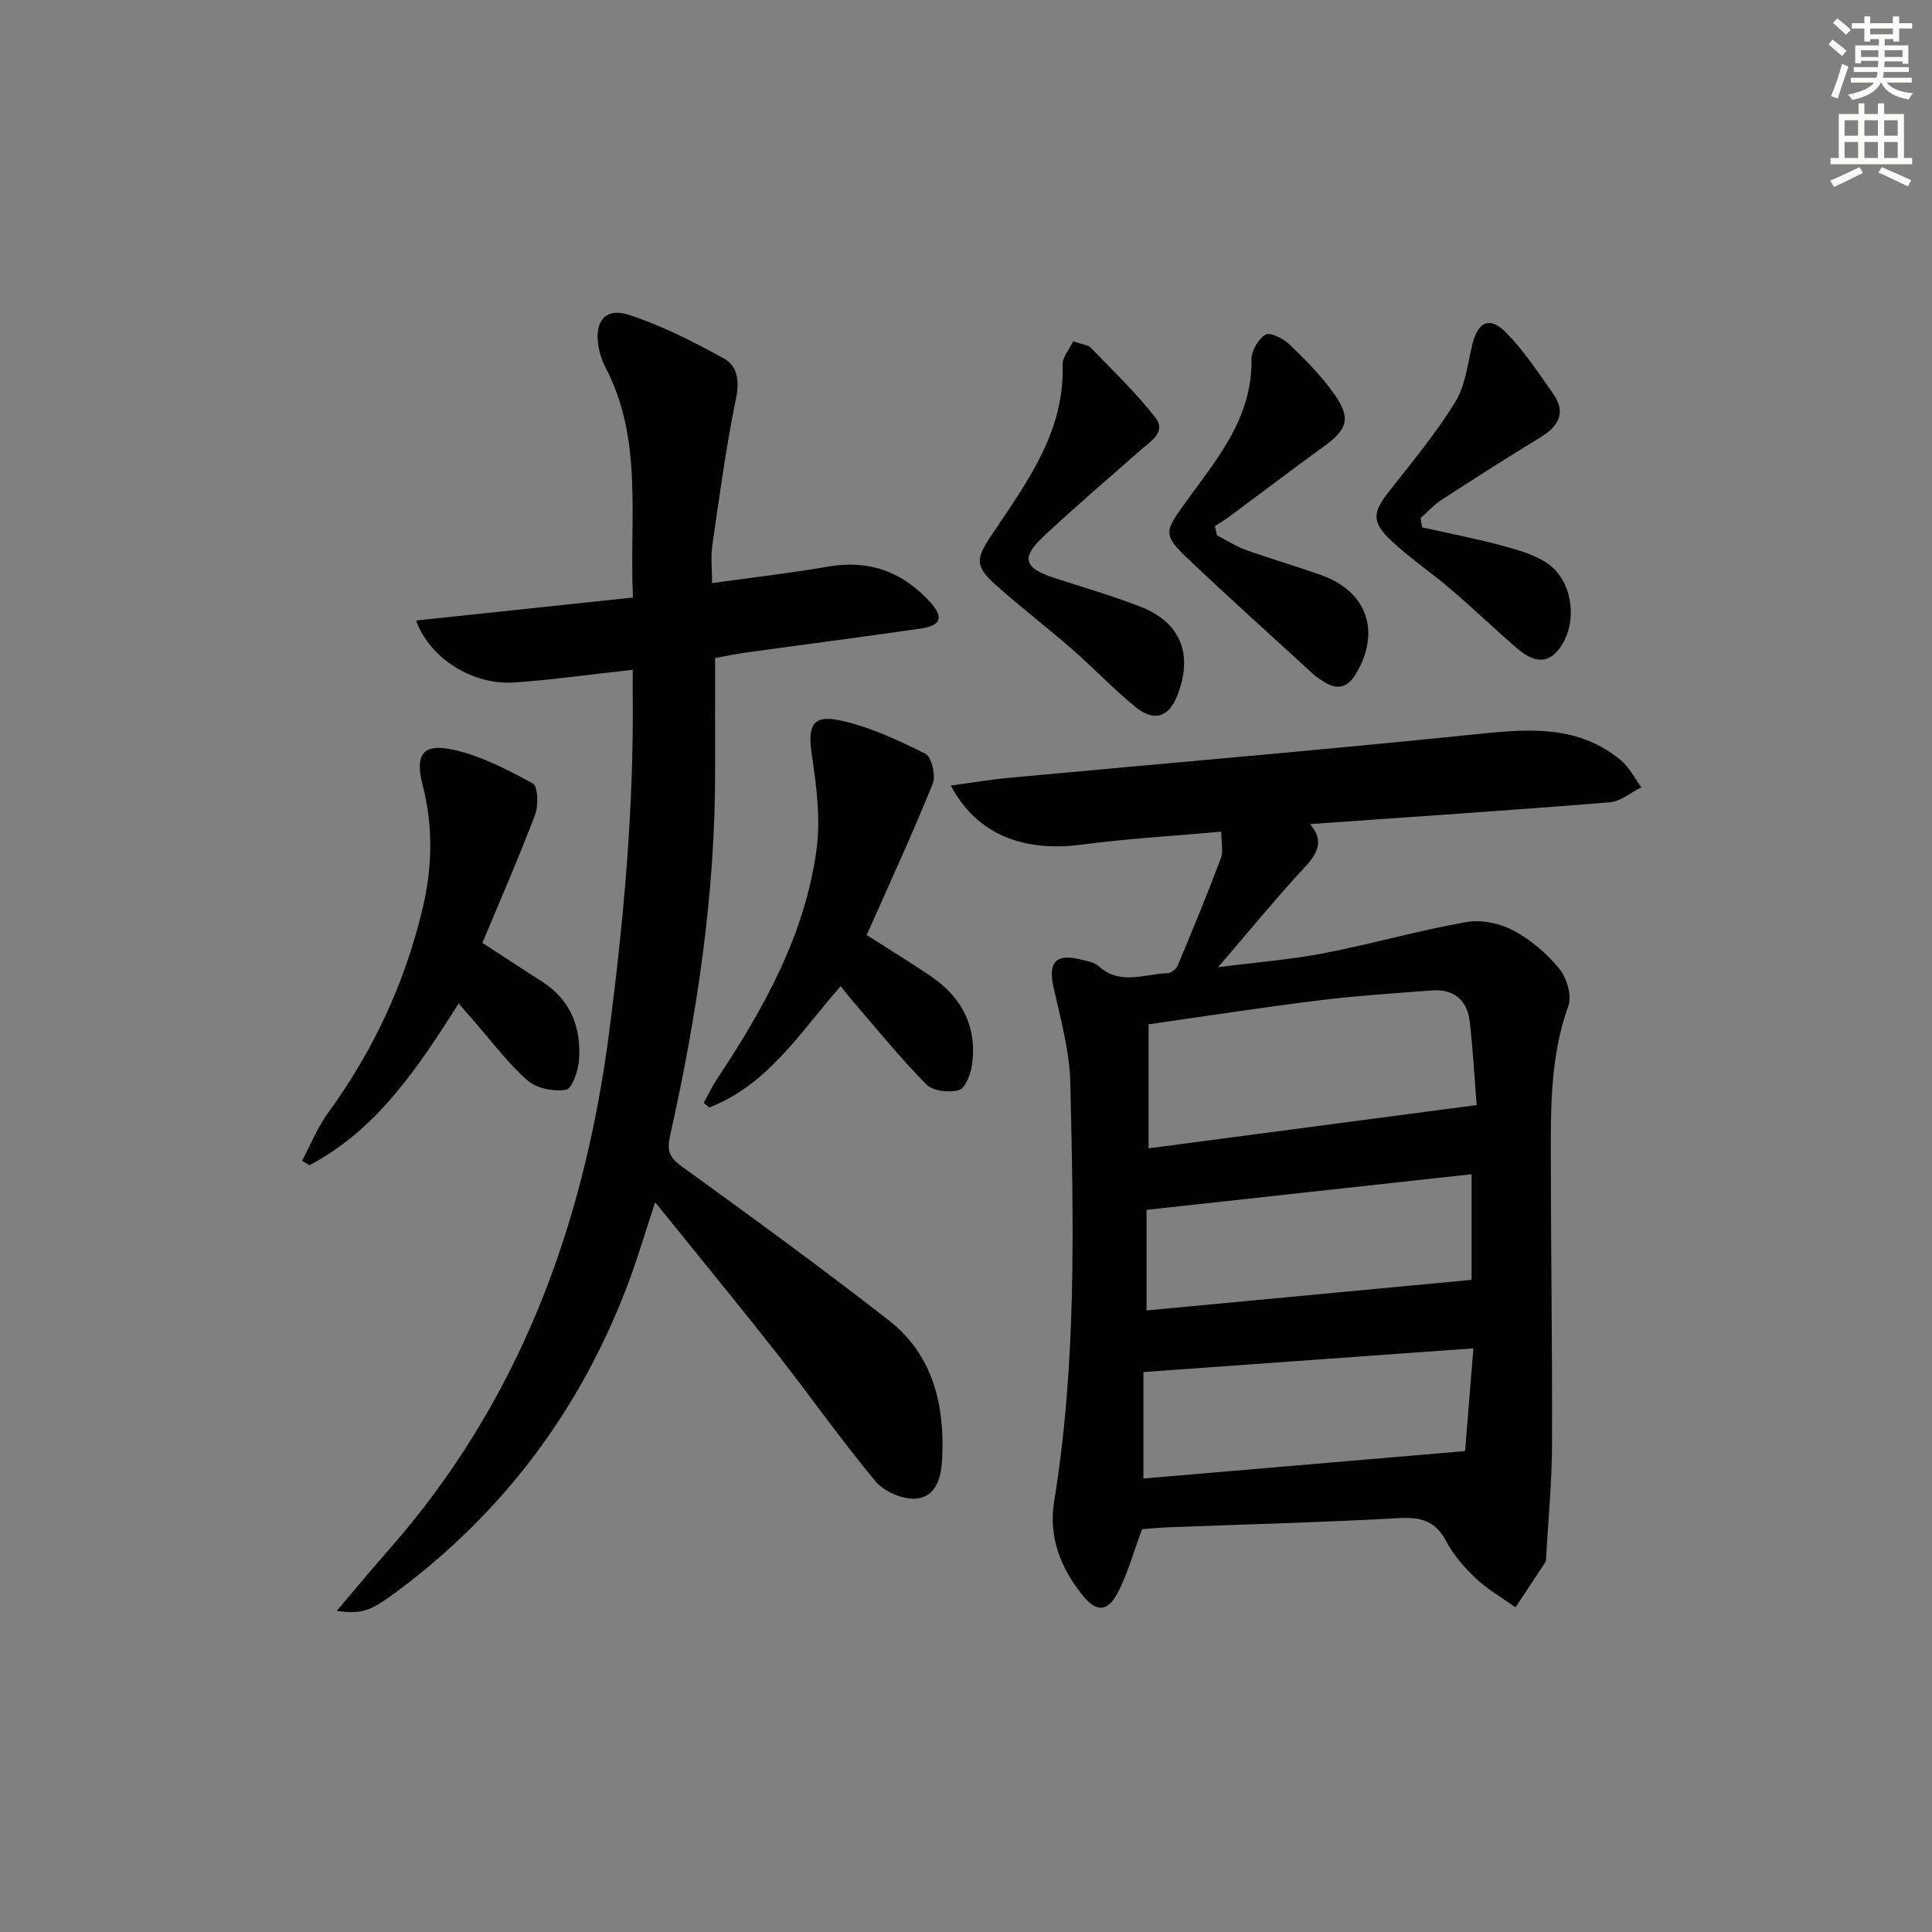 <svg enable-background="new 0 0 400 400" viewBox="0 0 400 400" xmlns="http://www.w3.org/2000/svg"><rect x="0" y="0" width="400" height="400" fill="#808080" stroke="none"/><g fill="#010100"><path d="m236.46 316.59c-1.83 4.91-3 9.25-5.03 13.14-2.1 4.02-4.43 4.1-7.25.62-4.57-5.64-7.13-12.14-5.94-19.46 4.7-28.75 4.02-57.7 3.36-86.63-.15-6.7-2.05-13.4-3.51-20.01-1.11-5.03.54-6.89 5.72-5.59 1.28.32 2.78.57 3.69 1.4 4.43 4.01 9.44 1.58 14.21 1.43.75-.02 1.83-.89 2.14-1.63 3.07-7.35 6.11-14.72 8.92-22.17.54-1.43.08-3.25.08-5.5-9.78.88-19.34 1.42-28.81 2.67-12.32 1.63-21.85-2.16-27.19-12.22 4.25-.57 8.18-1.24 12.14-1.61 32.58-3.03 65.18-5.78 97.72-9.13 10.39-1.07 20.29-1.62 28.85 5.48 1.76 1.46 2.86 3.72 4.27 5.62-2.19 1.08-4.31 2.93-6.57 3.11-20.52 1.66-41.06 3.03-62.04 4.51 2.92 3.36 1.68 5.95-1.03 8.87-5.87 6.32-11.33 13.02-18 20.76 8.12-1.04 15.08-1.58 21.88-2.89 9.89-1.92 19.61-4.7 29.52-6.46 3.09-.55 6.94.26 9.74 1.75 3.59 1.91 6.93 4.77 9.52 7.93 1.54 1.89 2.63 5.56 1.86 7.68-3.77 10.45-3.64 21.23-3.63 32.02.02 19.65.33 39.3.25 58.95-.03 7.74-.79 15.48-1.22 23.22-.02.33 0 .72-.16.98-2.04 3.13-4.11 6.23-6.18 9.34-2.75-1.96-5.75-3.66-8.18-5.95-2.4-2.26-4.67-4.88-6.2-7.77-2.22-4.18-5.22-4.99-9.7-4.74-15.77.88-31.56 1.28-47.34 1.88-2.27.08-4.55.31-5.89.4zm69.27-87.8c-.44-5.47-.76-11.37-1.43-17.24-.51-4.48-3.28-6.83-7.86-6.49-7.92.6-15.86 1.12-23.74 2.1-11.47 1.42-22.9 3.2-34.9 4.91v25.68c22.43-2.96 44.79-5.91 67.93-8.96zm-.68 50.37c-23.31 1.67-45.48 3.27-68.32 4.91v22.04c21.87-1.87 43.77-3.74 66.6-5.68.51-6.24 1.09-13.42 1.72-21.27zm-.38-14.18c0-6.97 0-14.34 0-21.87-22.55 2.47-44.77 4.91-67.29 7.38v20.82c22.51-2.12 44.74-4.21 67.29-6.33z"/><path d="m131 138.67c-8.65.95-16.55 2.08-24.49 2.63-8.59.6-17.52-4.94-20.37-12.83 14.93-1.58 29.64-3.14 44.91-4.76-.8-16.36 2.21-32.67-5.77-47.8-.69-1.3-1.13-2.79-1.38-4.25-.87-5.09 1.45-8.06 6.24-6.5 6.84 2.23 13.38 5.57 19.71 9.04 2.83 1.55 3.29 4.61 2.53 8.3-2.06 10.05-3.43 20.25-4.9 30.42-.35 2.42-.05 4.93-.05 7.8 8.39-1.17 16.27-2.07 24.08-3.42 8.5-1.47 15.42 1.14 21.08 7.37 2.86 3.15 2.27 4.85-2.02 5.47-11.99 1.75-24.02 3.29-36.03 4.95-2.26.31-4.5.8-6.48 1.15 0 7.9-.02 15.36 0 22.81.08 25.73-3.72 50.99-9.31 76.01-.71 3.17-.21 4.54 2.41 6.44 14.41 10.43 28.8 20.9 42.83 31.84 9.16 7.14 11.61 17.42 11.08 28.6-.18 3.92-1.2 7.98-5.45 8.33-2.73.22-6.6-1.45-8.37-3.59-7.23-8.69-13.74-17.98-20.73-26.87-8.01-10.18-16.24-20.19-24.88-30.89-2.02 6.11-3.57 11.44-5.51 16.61-9.79 26.07-25.77 47.53-48.17 64.14-5.42 4.02-7.15 4.53-12.25 3.85 3.69-4.33 7.12-8.49 10.69-12.54 27.02-30.66 40.47-67 45.69-107.05 3.04-23.31 5.15-46.62 4.91-70.13-.01-1.63 0-3.28 0-5.13z"/><path d="m145.69 228.34c.91-1.64 1.7-3.35 2.73-4.9 9.73-14.64 18.25-29.91 20.64-47.59.87-6.4-.03-13.17-.99-19.65-.86-5.83.07-8.26 5.7-7.08 6.17 1.29 12.11 4.09 17.81 6.92 1.29.64 2.21 4.55 1.53 6.23-4.23 10.46-8.97 20.71-13.67 31.32 4.46 2.85 8.95 5.58 13.28 8.53 6.46 4.4 9.64 10.51 8.52 18.37-.27 1.91-1.37 4.81-2.7 5.2-2.02.6-5.39.21-6.75-1.17-5.36-5.42-10.17-11.39-15.17-17.17-.84-.97-1.62-1.99-2.57-3.17-8.35 9.47-15.03 20.43-27.2 25.11-.38-.32-.77-.64-1.16-.95z"/><path d="m94.98 207.75c-8.56 13.44-16.95 26.15-30.93 33.5-.5-.31-1-.62-1.51-.93 1.78-3.33 3.2-6.92 5.4-9.94 9.32-12.78 15.85-26.78 19.53-42.17 2.05-8.57 2.24-17.08.04-25.62-1.6-6.22-.11-8.71 6.08-7.42 5.83 1.22 11.4 4.15 16.71 7.02 1.07.58 1.22 4.56.49 6.48-3.39 8.95-7.24 17.73-10.91 26.54 4.56 2.97 8.42 5.52 12.33 8.01 5.97 3.8 8.14 9.51 7.67 16.21-.16 2.23-1.43 5.98-2.68 6.19-2.54.43-6.11-.27-8-1.94-4.09-3.59-7.39-8.07-11-12.19-.97-1.09-1.91-2.21-3.22-3.74z"/><path d="m222.19 70.67c1.84.65 3.05.71 3.67 1.35 4.56 4.72 9.35 9.29 13.36 14.46 2.33 3-1.05 4.92-3.12 6.74-6.72 5.94-13.55 11.75-20.09 17.88-4.66 4.36-3.98 6.5 2.11 8.5 5.97 1.96 12.03 3.7 17.89 5.96 8.47 3.26 11.11 9.95 7.71 18.51-1.75 4.39-4.72 5.45-8.55 2.36-4.64-3.75-8.75-8.14-13.26-12.07-5.13-4.48-10.56-8.61-15.63-13.15-4.54-4.06-4.29-5.48-.92-10.53 7.17-10.73 15.09-21.19 14.64-35.18-.04-1.59 1.43-3.23 2.19-4.83z"/><path d="m251.96 110.84c1.99 1.02 3.9 2.26 5.98 3.01 5.15 1.85 10.42 3.38 15.58 5.21 9.56 3.41 12.41 11.75 7.21 20.45-1.74 2.91-3.86 3.4-6.63 1.64-.7-.45-1.44-.87-2.04-1.43-8.71-7.97-17.49-15.87-26.06-23.98-5.29-5.01-4.86-5.74-.66-11.57 6.45-8.95 13.95-17.5 13.76-29.68-.03-1.8 1.4-4.36 2.92-5.21 1.01-.57 3.76.87 5.05 2.12 3.33 3.21 6.65 6.56 9.28 10.34 3.42 4.91 2.59 7.18-2.3 10.72-6.46 4.68-12.8 9.51-19.21 14.26-1.06.79-2.2 1.48-3.31 2.21.15.64.29 1.28.43 1.91z"/><path d="m294.45 109.18c5.58 1.26 11.21 2.34 16.73 3.84 3.29.9 6.81 1.88 9.49 3.84 5.17 3.78 6.01 12.48 2.11 17.53-2.77 3.58-5.89 2.22-8.62-.11-4.67-4-9.11-8.28-13.78-12.27-4.03-3.45-8.48-6.45-12.34-10.07-4.15-3.9-3.85-5.9-.41-10.26 4.73-6 9.63-11.93 13.64-18.4 2.08-3.36 2.57-7.77 3.51-11.76 1.17-4.94 3.61-6.17 7.12-2.58 3.67 3.75 6.62 8.24 9.66 12.57 2.7 3.85 1.22 6.69-2.55 8.99-6.94 4.24-13.81 8.61-20.63 13.04-1.58 1.02-2.86 2.49-4.28 3.75.12.63.24 1.26.35 1.89z"/></g><path d="m378.6 9.2.8-1c.9.7 1.9 1.4 2.9 2.3l-.9 1.1c-1.1-.9-2-1.7-2.8-2.4zm.5 10.7c.9-2.1 1.6-4.3 2.3-6.7.4.2.8.4 1.3.6-.7 2.1-1.5 4.2-2.2 6.6zm.4-15.2.9-.9c1 .8 2 1.6 2.8 2.4l-1 1c-1-.9-1.9-1.8-2.7-2.5zm12.5-1.3h1.2v1.4h2.7v1.1h-2.7v2.7h-1.2v-.5h-1.8v1.3h4.9v3.8h-1.2v-.5h-3.7c0 .4-.1.9-.1 1.2h5.1v1h-5.2c0 .5-.1.9-.2 1.2h6v1h-5.2c1.1 1.3 2.9 2 5.5 2.2-.4.4-.7.8-.9 1.3-2.9-.5-4.8-1.6-5.7-3.5h-.1c-.8 1.7-2.7 2.9-5.9 3.6-.2-.4-.6-.8-.9-1.1 2.8-.6 4.6-1.4 5.4-2.5h-4.8v-1h5.3c.1-.3.2-.7.2-1.2h-4.9v-1h5c0-.4 0-.8.1-1.3h-3.6v.5h-1.2v-3.7h4.9v-1.3h-1.8v.5h-1.2v-2.7h-2.6v-1.1h2.6v-1.4h1.2v1.4h4.7v-1.4zm-6.7 8.4h3.6c0-.4 0-.9 0-1.4h-3.6zm1.9-4.7h4.7v-1.2h-4.7zm6.7 3.3h-3.7v1.4h3.7z" fill="#fbfcfa"/><path d="m384.7 21.4h1.3v2.2h2.8v-2.2h1.3v2.2h4.1v9.1h1.7v1.3h-16.9v-1.3h1.7v-9.1h4.1v-2.2zm.3 13.2.7 1.2c-1.8.9-3.8 1.9-6 2.9-.2-.4-.5-.8-.8-1.3 2.4-1 4.4-2 6.1-2.8zm-3.1-6.5h2.8v-3.2h-2.8zm0 4.6h2.8v-3.3h-2.8zm4.1-4.6h2.8v-3.2h-2.8zm0 4.6h2.8v-3.3h-2.8v3.2zm3.6 1.9c2.1.9 4.1 1.8 6.1 2.7l-.7 1.3c-2.2-1.1-4.2-2-6.1-2.9zm3.3-9.7h-2.8v3.2h2.8zm-2.8 7.8h2.8v-3.3h-2.8z" fill="#fbfcfa"/></svg>